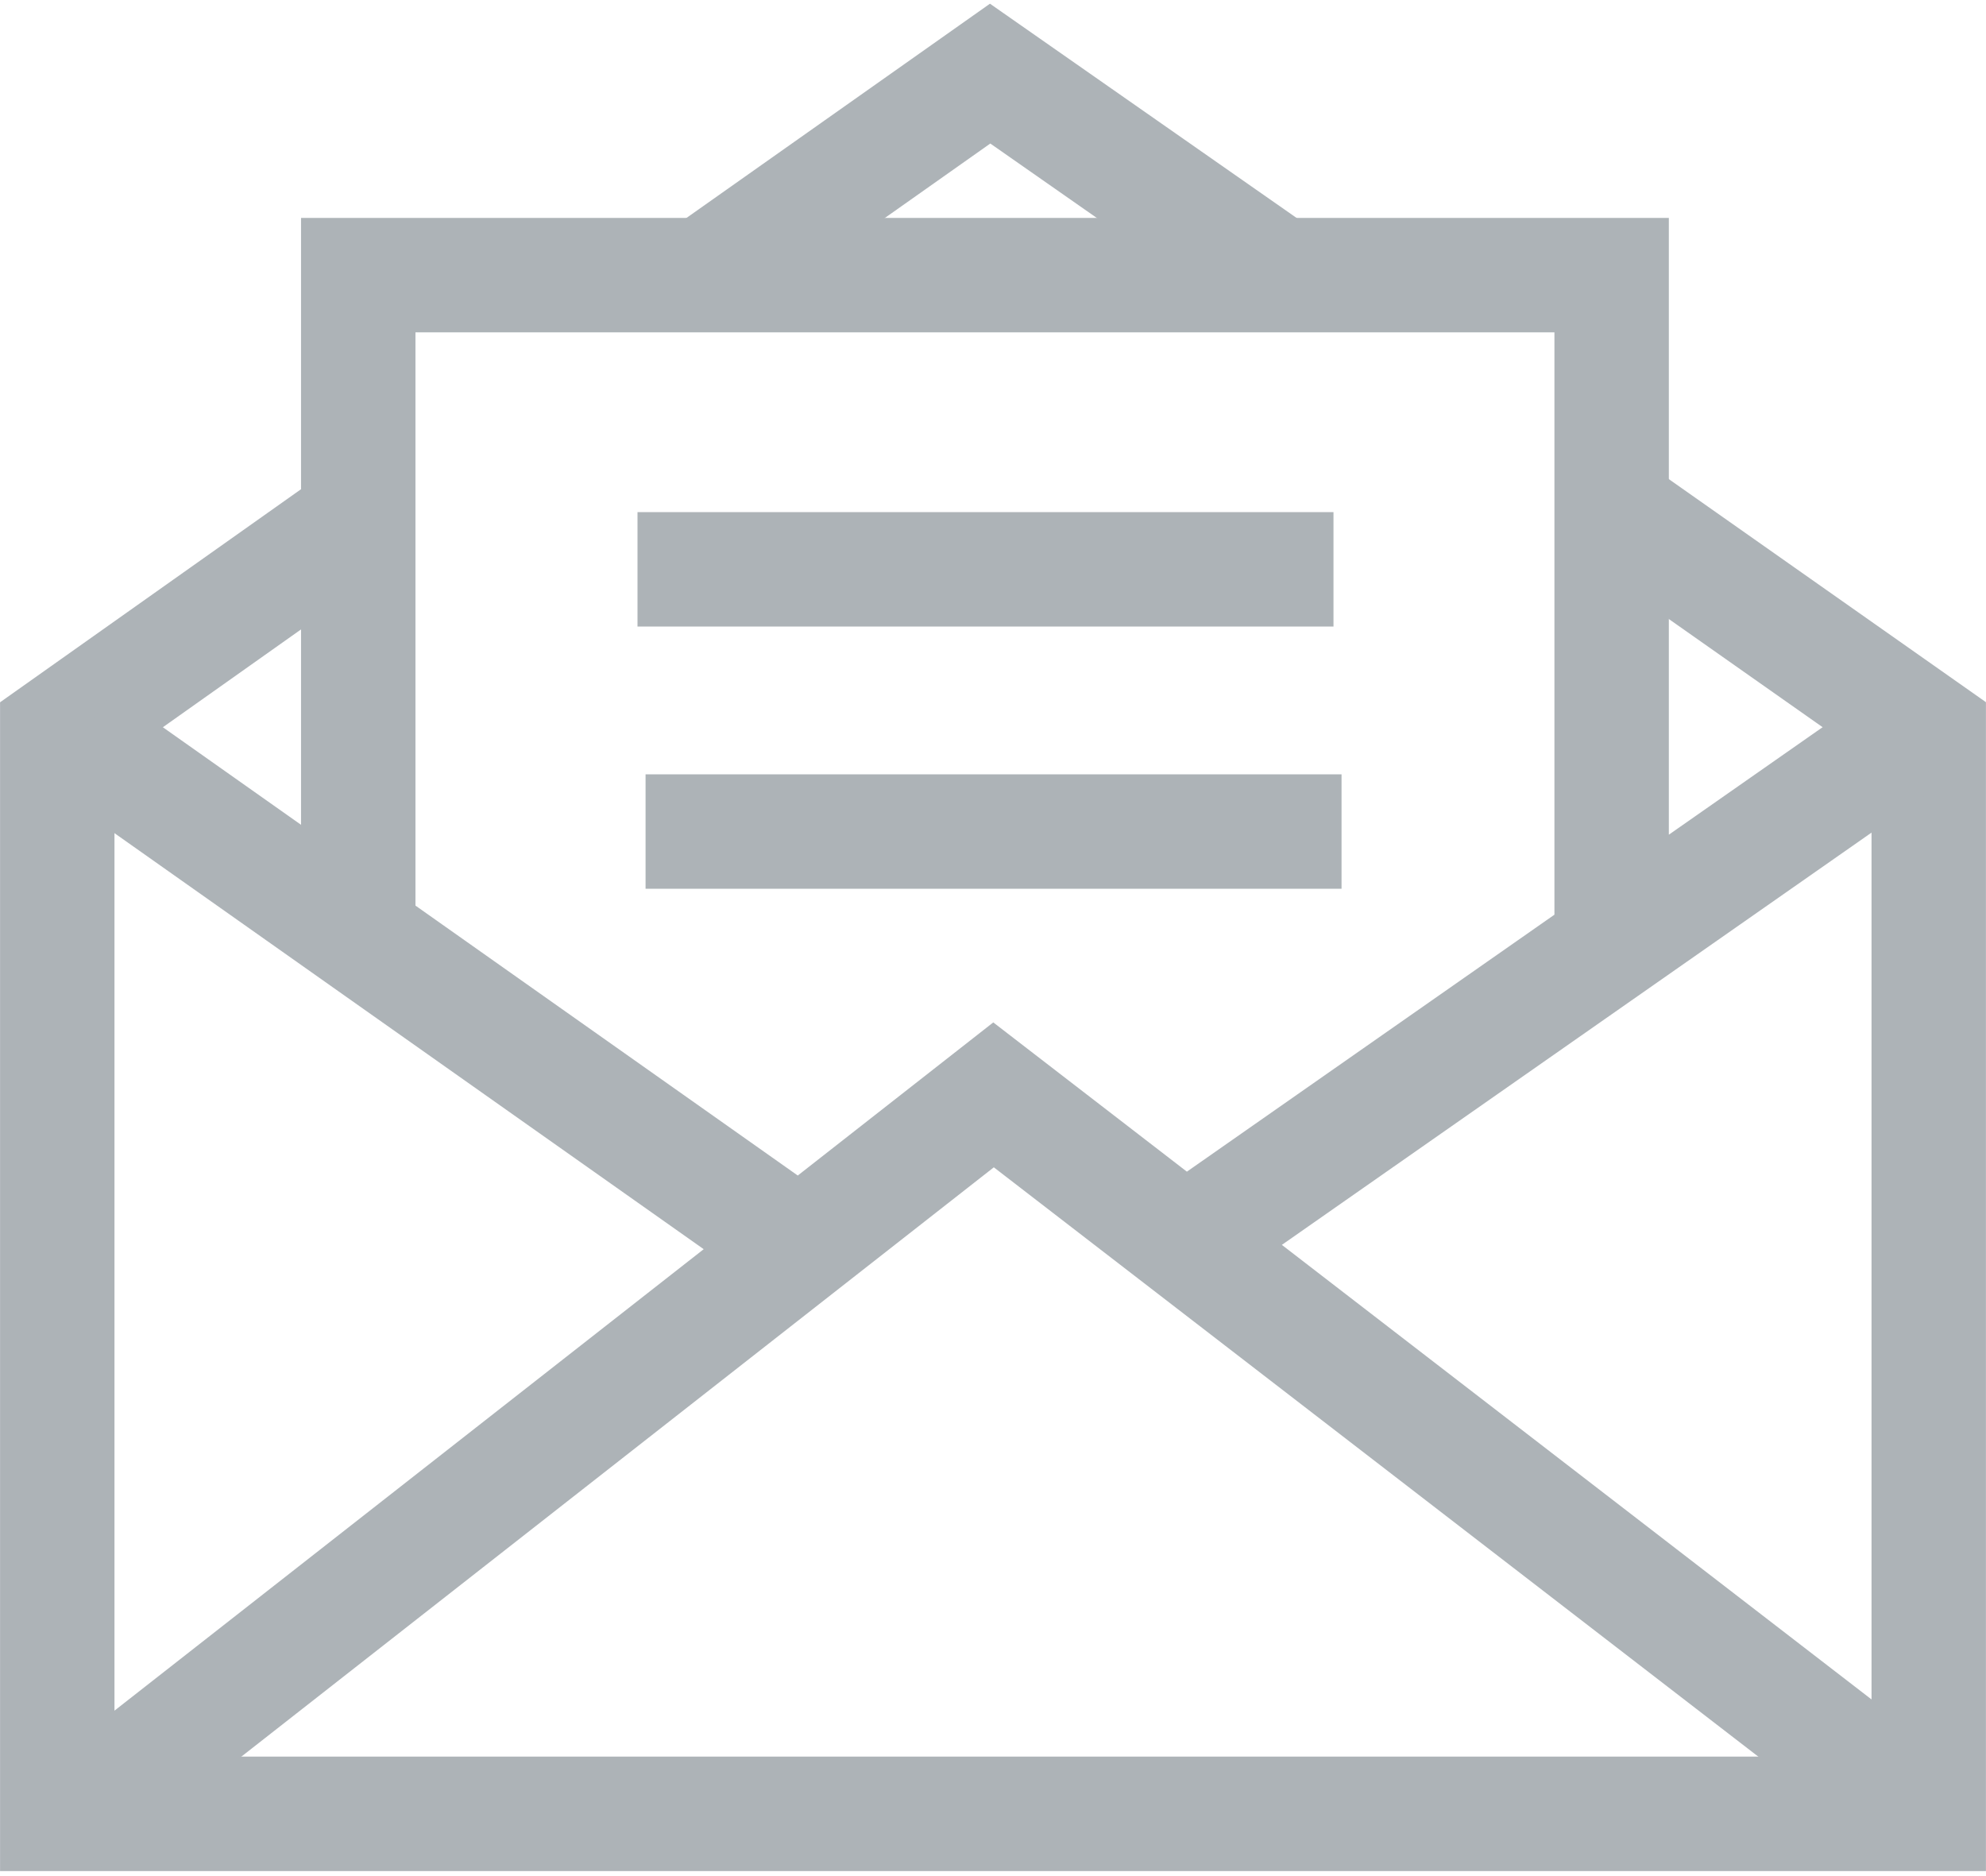 <svg width="18" height="17" viewBox="0 0 18 17" fill="none" xmlns="http://www.w3.org/2000/svg">
<g clip-path="url(#clip0_36_153)">
<g clip-path="url(#clip1_36_153)">
<g opacity="0.5">
<path d="M14.576 4.589L17.481 6.632V16.436H0.519V6.632L3.216 4.723M6.401 2.483L8.974 0.667L11.588 2.493" stroke="#5B6770" stroke-width="1.037" stroke-miterlimit="10"/>
<path d="M0.591 16.509L9.005 9.921L17.553 16.509M7.251 11.301L0.726 6.695M10.758 11.249L17.273 6.695M3.247 8.376V2.493H14.607V8.521M5.778 5.159H12.086M5.851 7.535H12.159" stroke="#5B6770" stroke-width="1.037" stroke-miterlimit="10"/>
</g>
</g>
</g>
<defs>
<clipPath id="clip0_36_153">
<rect width="18" height="17" fill="white"/>
</clipPath>
<clipPath id="clip1_36_153">
<rect width="18" height="17" fill="white"/>
</clipPath>
</defs>
</svg>
